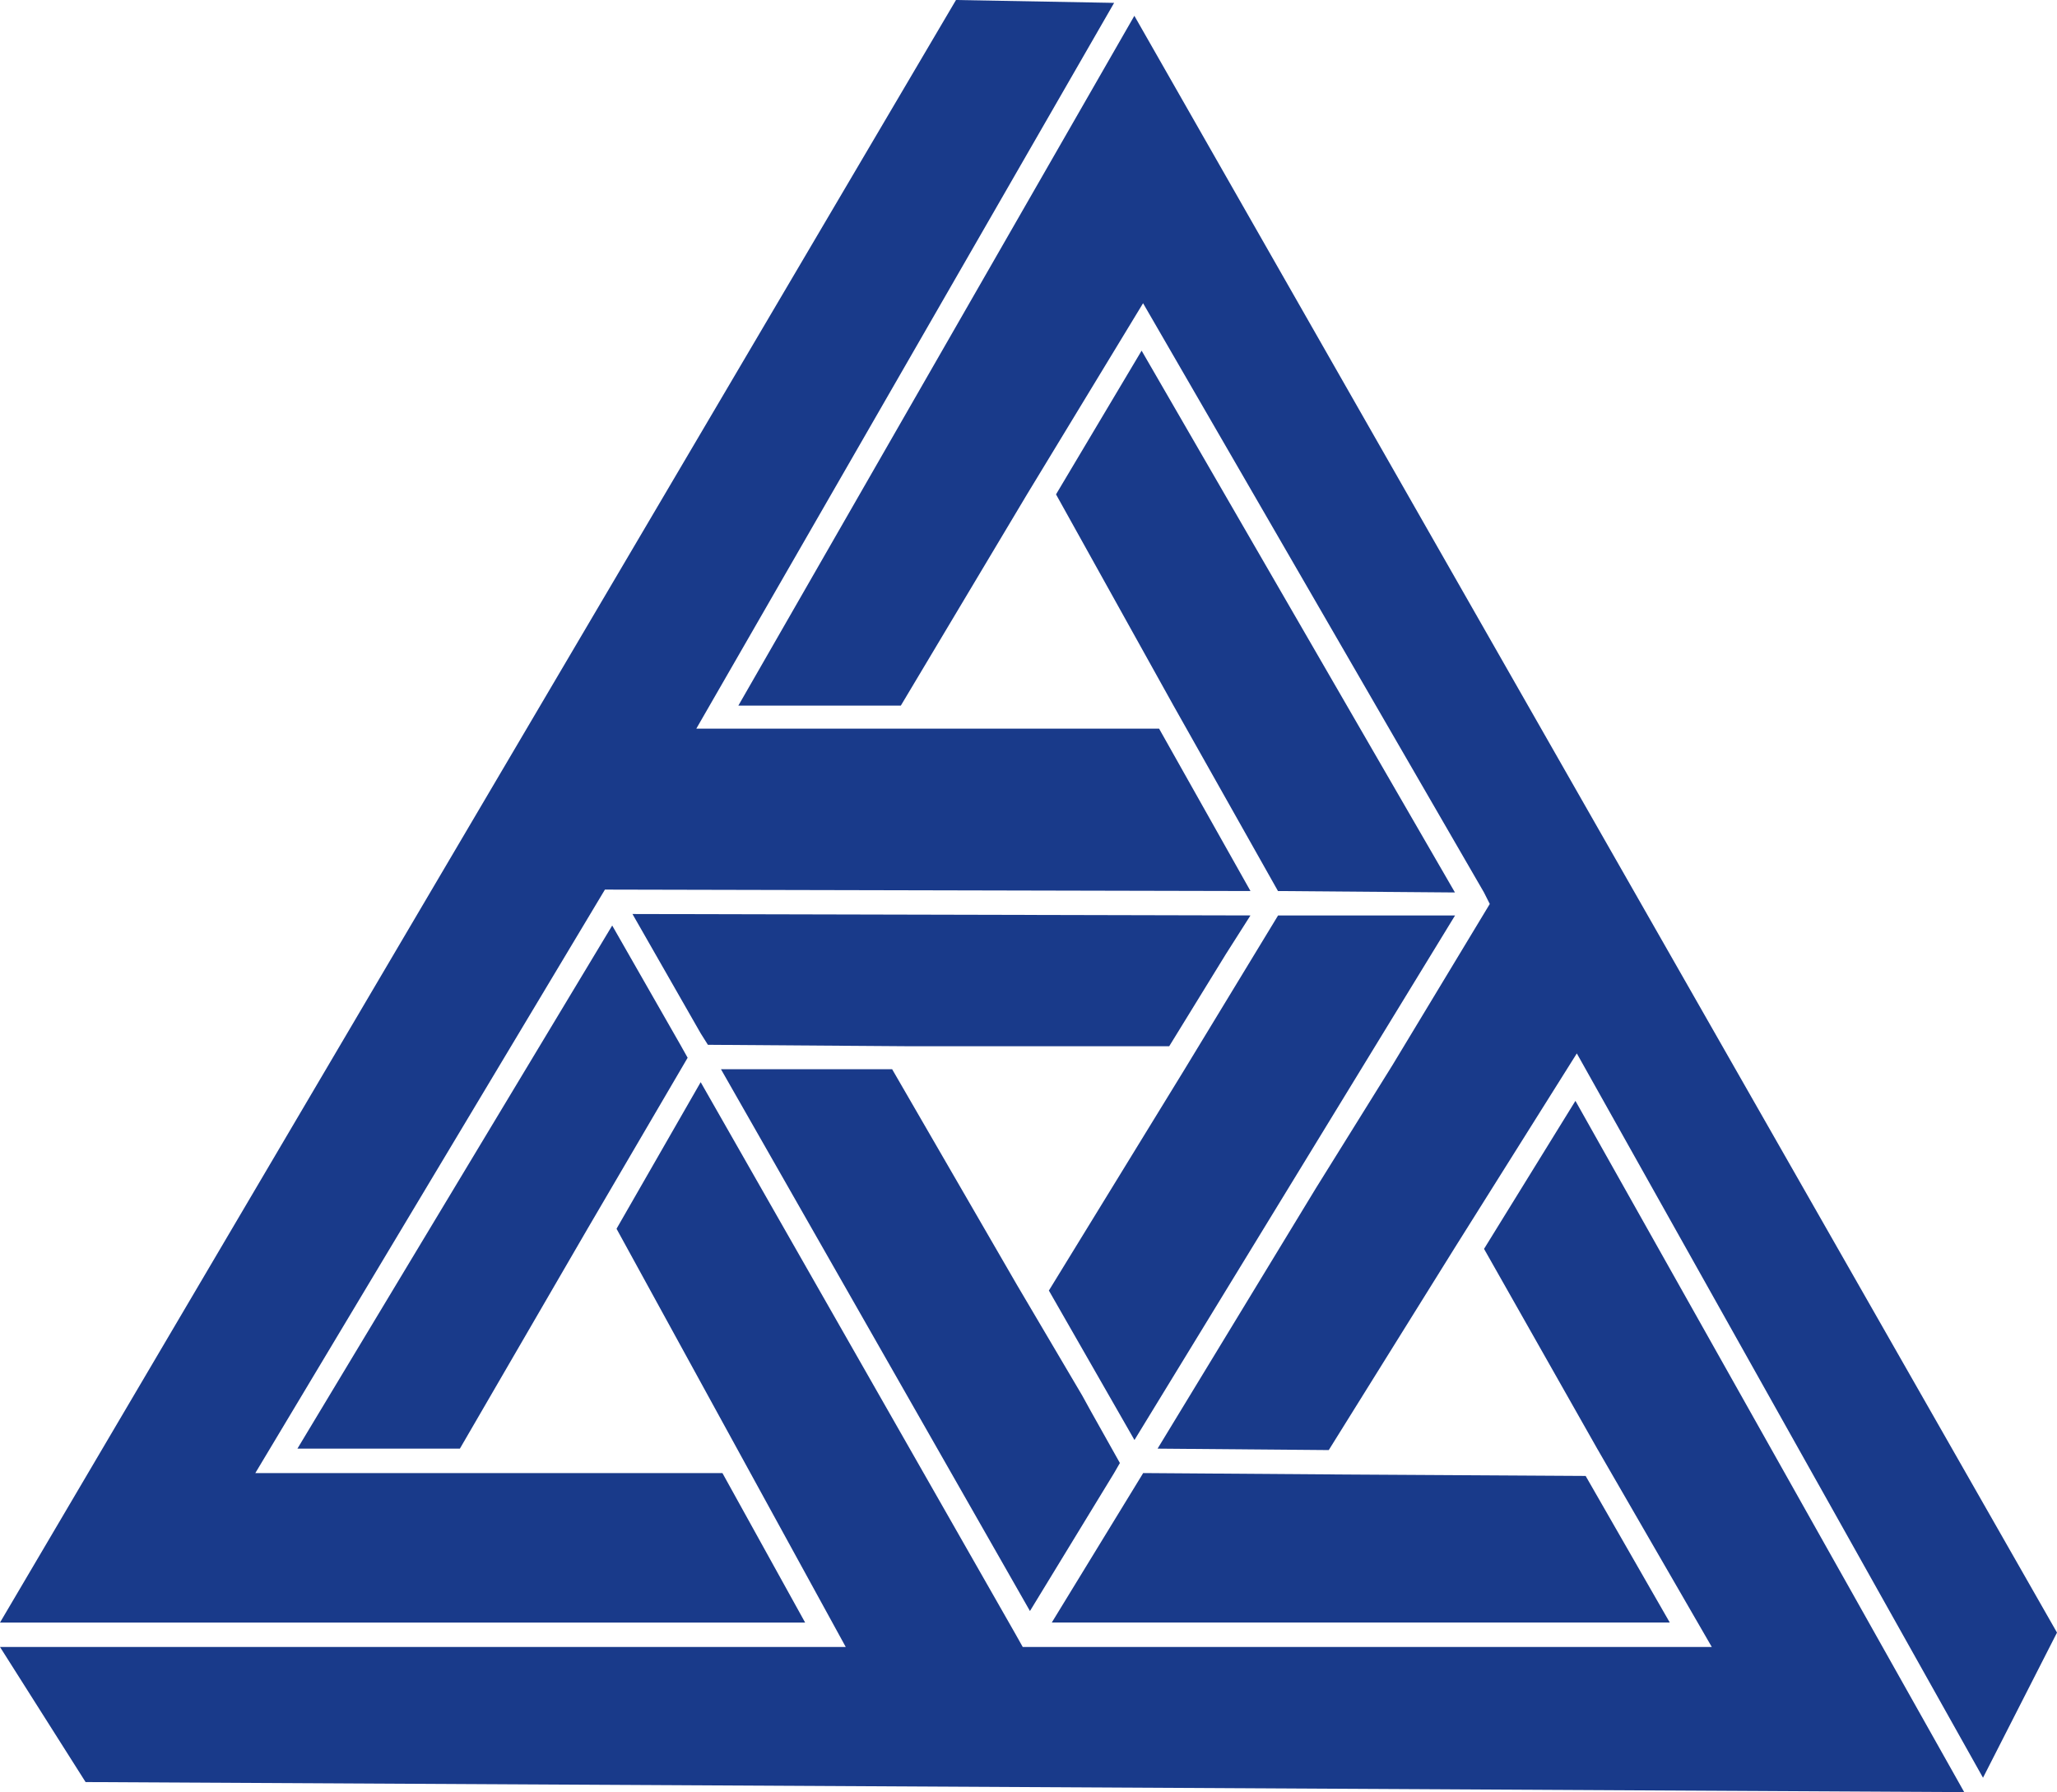 <svg width="668" height="582" viewBox="0 0 668 582" fill="none" xmlns="http://www.w3.org/2000/svg">
<path d="M368.379 5.13L239.77 229.159H292.533L333.518 160.548L371.207 98.475L481.914 289.83L483.798 293.566L452.236 345.839L427.267 385.976L375.918 470.452L431.507 470.92L472.492 405.111L512.064 342.103L643.973 577.33L667.999 530.192L368.379 5.13Z" fill="#193A8A"/>
<path d="M96.582 470.457H149.343L190.8 399.048L223.308 343.509L220.952 339.309L198.81 300.568L96.582 470.457Z" fill="#193A8A"/>
<path d="M481.934 405.58L518.679 470.455L555.896 534.862H332.126L329.77 530.661L227.542 351.44L200.216 399.046L274.65 534.862H0L27.794 578.734L637.866 582L511.612 357.507L481.934 405.58Z" fill="#193A8A"/>
<path d="M234.606 478.388H82.913L196.448 288.9L406.088 289.367L376.407 236.626H226.127L361.804 0.932L310.455 0L0 526.928H261.46L234.606 478.388Z" fill="#193A8A"/>
<path d="M227.533 335.568L229.888 339.304L294.428 339.768H379.697L398.068 309.898L406.079 297.297L205.391 296.83L227.533 335.568Z" fill="#193A8A"/>
<path d="M342.938 160.551L381.095 229.162L415.016 289.368L472.488 289.833L370.732 113.88L342.938 160.551Z" fill="#193A8A"/>
<path d="M514.928 479.319L436.255 478.852L371.243 478.384L341.562 526.925H542.251L514.928 479.319Z" fill="#193A8A"/>
<path d="M450.853 297.298H415.051L384.43 347.705L340.617 419.114L368.411 467.651L472.523 297.298H450.853Z" fill="#193A8A"/>
<path d="M361.795 478.385L363.679 475.119L354.256 458.315L351.432 453.183L330.23 417.243L289.717 347.237H234.129L334.473 523.189L361.795 478.385Z" fill="#193A8A"/>
</svg>

